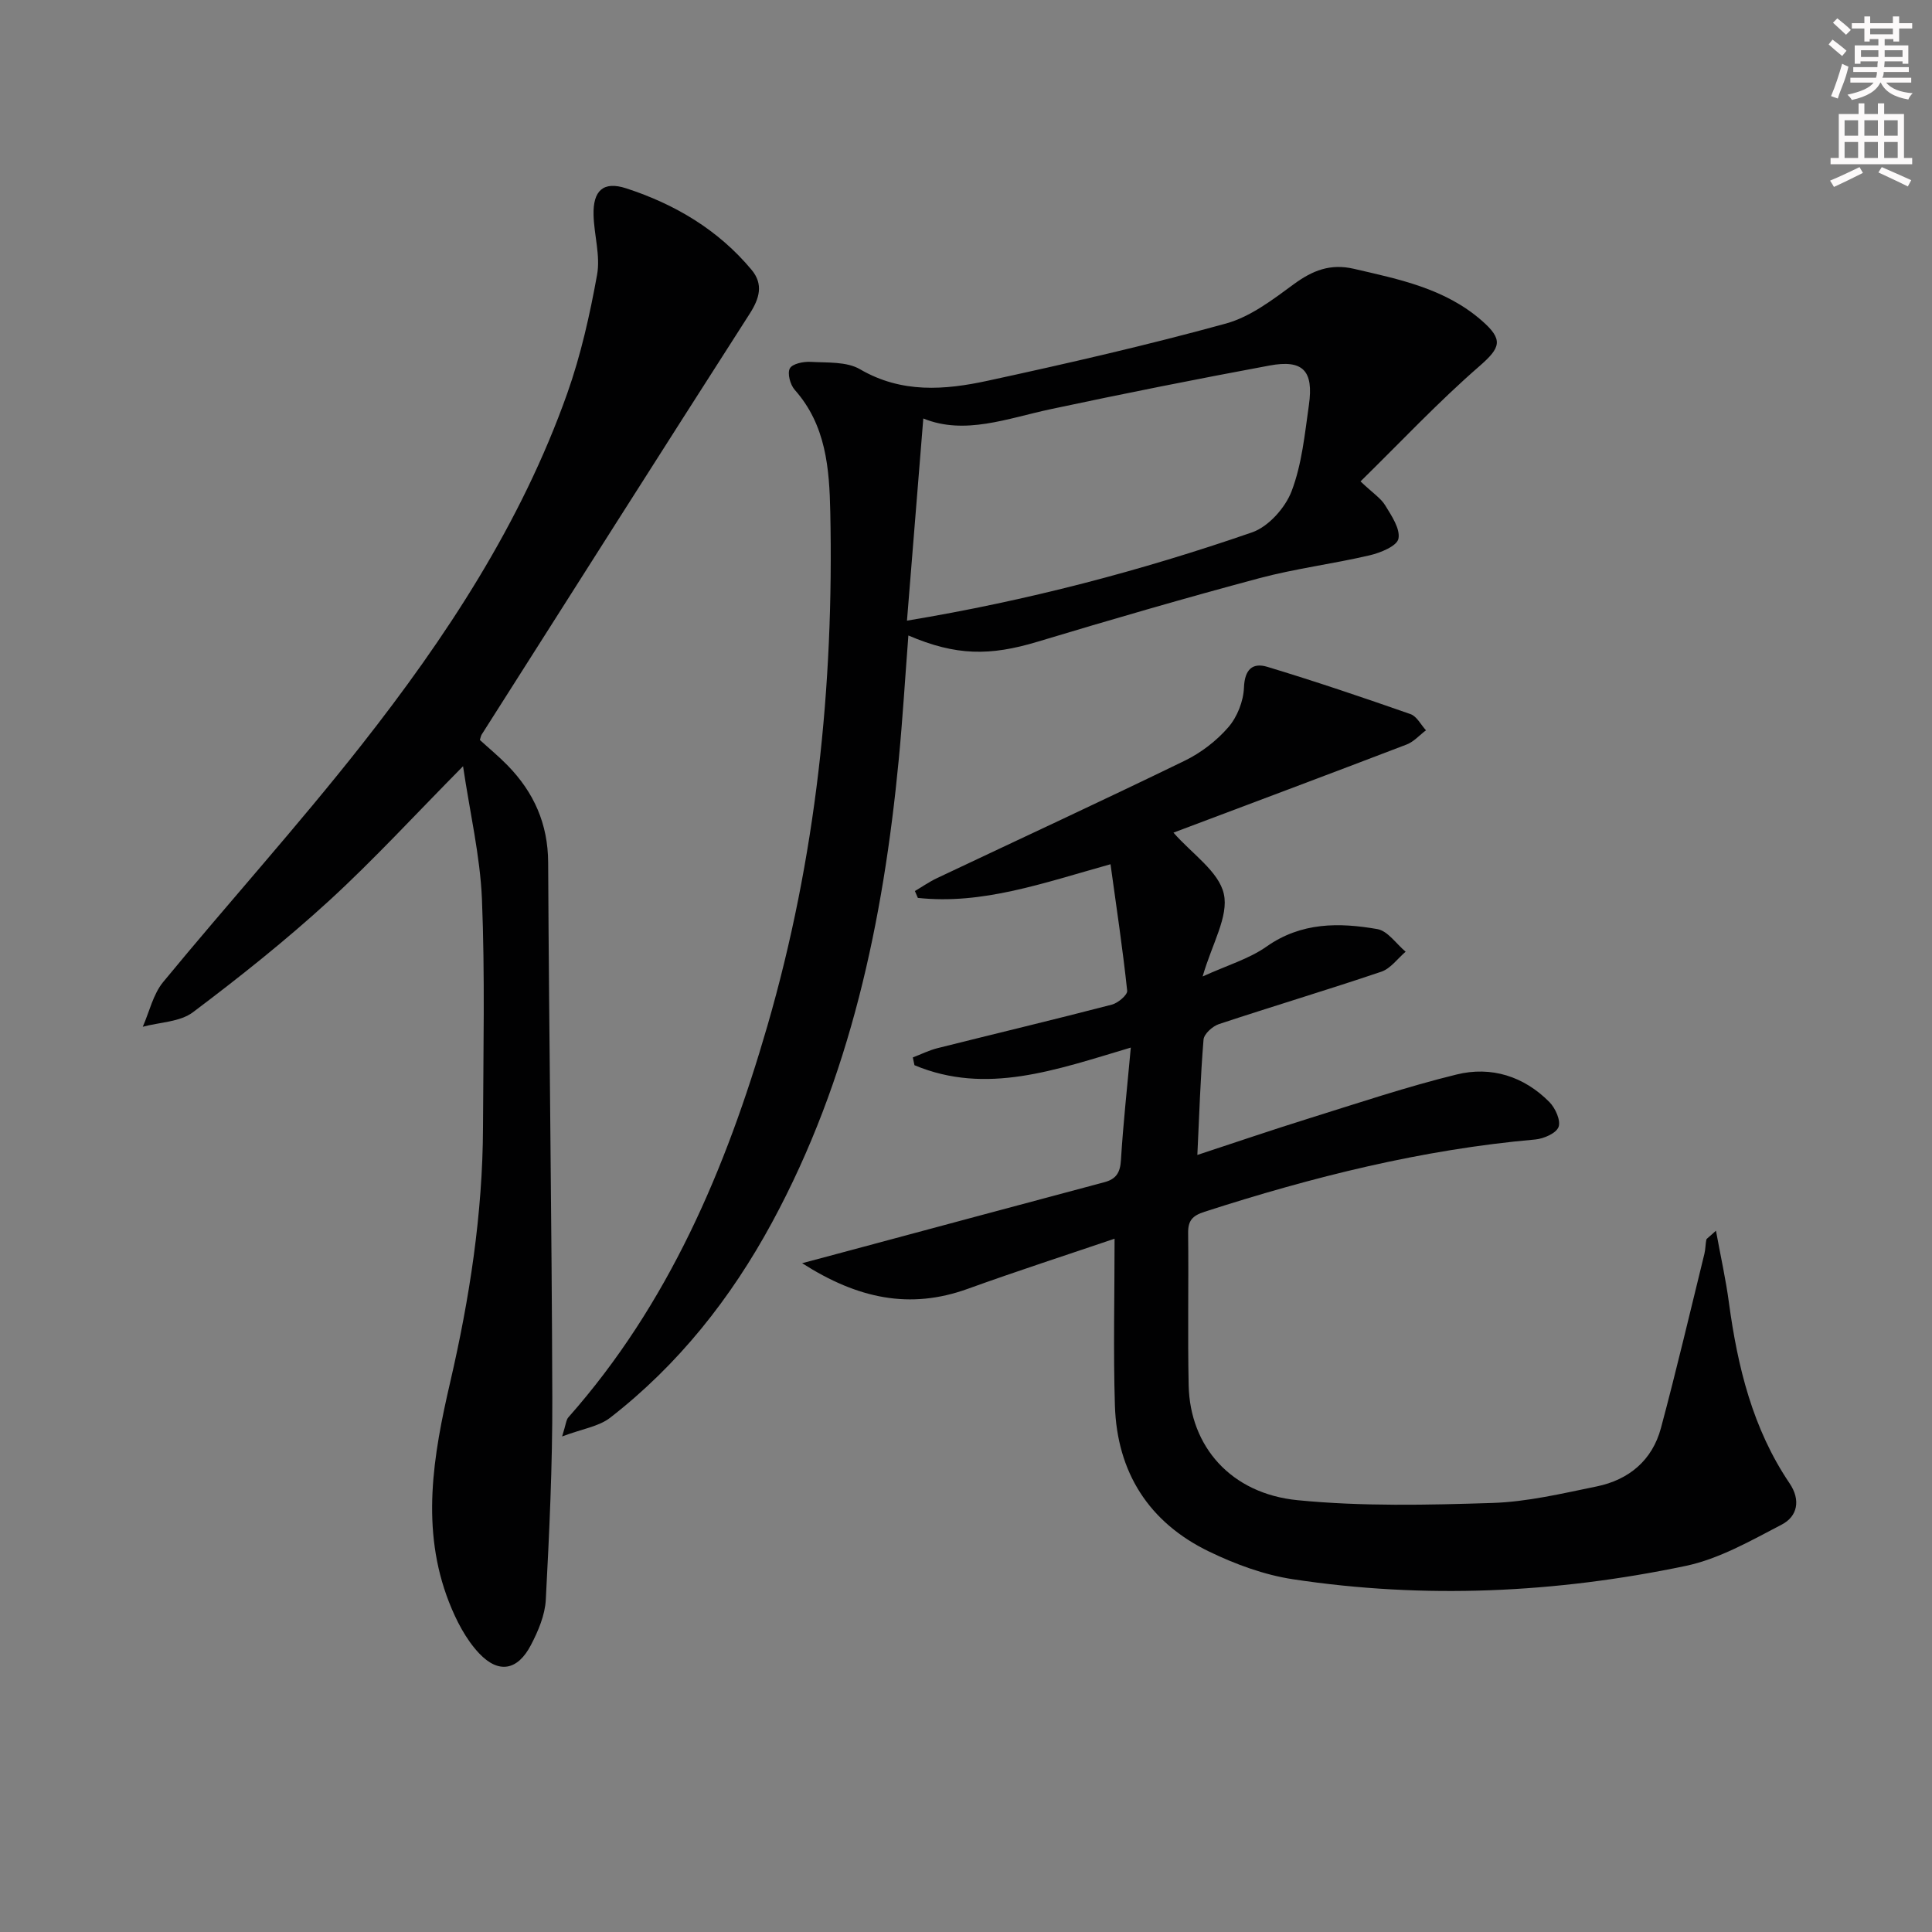 <svg enable-background="new 0 0 400 400" viewBox="0 0 400 400" xmlns="http://www.w3.org/2000/svg"><rect x="0" y="0" width="400" height="400" fill="#808080" stroke="none"/><g fill="#010102"><path d="m355.27 254.8c1.03 5.6 2.06 10.21 2.68 14.87 1.8 13.29 4.91 26.12 12.56 37.43 2.34 3.46 1.66 6.85-1.64 8.56-6.4 3.33-12.95 7.1-19.89 8.55-26.86 5.62-54.06 6.88-81.27 2.76-5.96-.9-11.93-3.1-17.39-5.74-12.45-6.02-19.05-16.39-19.49-30.21-.35-11.26-.07-22.54-.07-34.56-9.86 3.35-20.21 6.7-30.43 10.39-11.92 4.3-22.73 2.06-34.26-5.32 3.83-1.02 6.58-1.75 9.33-2.49 17.75-4.76 35.5-9.55 53.26-14.28 2.44-.65 3.27-2.01 3.42-4.58.46-7.53 1.29-15.03 2.04-23.29-15.62 4.65-29.92 9.87-44.79 3.65-.11-.54-.23-1.07-.34-1.61 1.69-.64 3.33-1.47 5.07-1.91 12.04-3.02 24.12-5.9 36.13-9.02 1.28-.33 3.27-2.01 3.18-2.88-.92-8.63-2.21-17.22-3.45-26.19-14.03 3.92-26.52 8.41-39.89 6.97-.2-.47-.4-.94-.61-1.42 1.51-.89 2.97-1.91 4.55-2.66 17.1-8.1 34.28-16.04 51.29-24.31 3.37-1.64 6.6-4.11 9.05-6.94 1.85-2.13 3.13-5.4 3.24-8.21.14-3.77 1.78-5.22 4.83-4.3 9.96 3.01 19.82 6.35 29.65 9.79 1.3.45 2.15 2.2 3.2 3.35-1.33 1-2.52 2.38-4.02 2.95-16.24 6.22-32.53 12.31-48.26 18.24 3.86 4.41 9.4 8.05 10.43 12.69 1.04 4.64-2.43 10.29-4.39 17.09 5.11-2.33 9.61-3.64 13.23-6.19 7.2-5.07 15.02-5 22.95-3.62 2.16.38 3.91 3.06 5.85 4.68-1.66 1.42-3.11 3.49-5.03 4.14-11.16 3.77-22.45 7.15-33.63 10.85-1.31.44-3.08 2.03-3.18 3.2-.64 7.74-.88 15.51-1.28 23.89 7.84-2.58 15.48-5.19 23.18-7.59 10.13-3.16 20.22-6.55 30.51-9.07 7.15-1.76 13.92.37 19.2 5.71 1.23 1.25 2.39 3.82 1.89 5.16-.49 1.31-3.07 2.43-4.83 2.59-23.46 2.07-46.11 7.75-68.45 14.96-2.55.82-3.45 1.84-3.41 4.46.12 10.5-.11 21 .11 31.49.27 12.62 8.72 22.41 22.56 23.77 13.34 1.31 26.9 1 40.33.57 7.23-.23 14.45-1.96 21.59-3.42 6.67-1.37 11.51-5.41 13.3-12.09 3.21-11.97 6.04-24.05 9-36.08.23-.95.21-1.97.4-2.93.09-.25.48-.44 1.99-1.85z"/><path d="m95.87 158.64c-9.9 10.01-18.45 19.34-27.75 27.86-8.95 8.19-18.48 15.78-28.17 23.07-2.69 2.03-6.89 2.06-10.39 3.01 1.37-3.11 2.14-6.73 4.22-9.26 13.54-16.44 27.83-32.27 41-49 17.53-22.28 33.11-45.92 42.67-72.89 2.81-7.93 4.67-16.26 6.17-24.55.71-3.94-.62-8.21-.73-12.34-.14-5.05 1.99-7.1 6.75-5.55 10.09 3.28 19.08 8.6 25.97 16.88 2.49 2.99 1.64 5.92-.41 9.11-18.58 28.98-37.01 58.06-55.48 87.11-.16.26-.2.6-.37 1.11 1.88 1.72 3.92 3.4 5.75 5.28 5.43 5.57 8.35 12.07 8.39 20.09.18 36.97.75 73.94.86 110.91.04 13.92-.62 27.85-1.35 41.75-.17 3.18-1.57 6.47-3.08 9.36-2.73 5.24-6.66 6.03-10.73 1.71-2.74-2.91-4.74-6.8-6.22-10.58-5.93-15.14-3.28-30.36.23-45.52 4.02-17.36 6.73-34.89 6.8-52.75.06-15.79.42-31.59-.22-47.35-.39-8.97-2.5-17.89-3.91-27.46z"/><path d="m281.68 99.67c2.56 2.43 4.21 3.47 5.12 4.97 1.31 2.15 3.14 4.84 2.73 6.9-.3 1.51-3.71 2.91-5.95 3.43-7.59 1.78-15.38 2.74-22.89 4.75-15.36 4.11-30.64 8.55-45.87 13.14-9.85 2.97-16.87 2.94-26.75-1.29-.67 8.7-1.18 17.2-1.99 25.67-3.21 33.46-10.05 65.96-26.24 95.86-8.49 15.68-19.39 29.46-33.52 40.43-2.35 1.82-5.74 2.29-9.94 3.87.8-2.51.82-3.42 1.29-3.95 20.75-23.45 32.63-51.46 41.2-81.02 10.07-34.74 13.8-70.35 13.03-106.44-.19-8.99-.87-17.98-7.36-25.28-.93-1.05-1.57-3.41-1.01-4.44.53-.97 2.84-1.44 4.32-1.35 3.45.2 7.44-.09 10.21 1.53 8.6 5.02 17.53 4.31 26.43 2.38 16.52-3.58 33.02-7.36 49.31-11.84 5.07-1.39 9.71-4.95 14.08-8.16 3.88-2.84 7.55-4.3 12.41-3.18 9.41 2.18 18.83 4.06 26.46 10.7 4.57 3.98 3.96 5.61-.45 9.46-8.48 7.37-16.19 15.59-24.62 23.86zm-93.9 28.83c24.89-4.13 48.43-10.32 71.45-18.28 3.38-1.17 6.87-5.08 8.18-8.52 2.14-5.61 2.73-11.85 3.59-17.88 1-7.09-1.25-9.42-8.16-8.14-15.13 2.81-30.24 5.82-45.29 9.03-9.01 1.92-17.82 5.43-26.39 1.93-1.12 13.79-2.22 27.42-3.38 41.86z"/></g><path d="m378.6 9.2.8-1c.9.7 1.9 1.4 2.9 2.3l-.9 1.1c-1.1-.9-2-1.7-2.8-2.4zm.5 10.7c.9-2.1 1.6-4.3 2.3-6.7.4.2.8.4 1.3.6-.7 3.1-1.5 4.3-2.2 6.6zm.4-15.2.9-.9c1 .8 2 1.6 2.8 2.4l-1 1c-1-.9-1.9-1.8-2.7-2.5zm12.5-1.3h1.2v1.4h2.7v1.1h-2.7v2.7h-1.2v-.5h-1.8v1.3h4.9v3.8h-1.2v-.5h-3.7c0 .4-.1.9-.1 1.2h5.1v1h-5.2c0 .5-.1.9-.3 1.2h6v1h-5.2c1.1 1.3 2.9 2 5.5 2.2-.4.4-.7.8-.9 1.3-2.9-.5-4.8-1.6-5.7-3.5h-.1c-.8 1.7-2.7 2.9-5.9 3.6-.2-.4-.6-.8-.9-1.1 2.8-.6 4.6-1.4 5.4-2.5h-4.8v-1h5.3c.1-.3.2-.7.2-1.2h-4.9v-1h5c0-.4 0-.8.1-1.2h-3.6v.5h-1.2v-3.8h4.9v-1.3h-1.8v.5h-1.1v-2.7h-2.6v-1.1h2.6v-1.4h1.2v1.4h4.7v-1.4zm-6.7 8.4h3.6c0-.4 0-.9 0-1.4h-3.6zm1.9-4.7h4.7v-1.2h-4.7zm6.7 3.3h-3.7v1.4h3.7z" fill="#fcfafa"/><path d="m384.7 21.4h1.3v2.2h2.8v-2.2h1.3v2.2h4.1v9.1h1.7v1.3h-16.9v-1.3h1.7v-9.1h4.1v-2.2zm.3 13.2.7 1.2c-1.8.9-3.8 1.9-6 2.9-.2-.4-.5-.8-.8-1.3 2.4-1 4.4-2 6.1-2.8zm-3.1-6.5h2.8v-3.2h-2.8zm0 4.6h2.8v-3.3h-2.8v3.2zm4.1-4.6h2.8v-3.2h-2.8zm0 4.6h2.8v-3.3h-2.8zm3.6 1.9c2.1.9 4.1 1.8 6.1 2.7l-.7 1.3c-2.2-1.1-4.2-2-6.1-2.9zm3.3-9.7h-2.8v3.2h2.8zm-2.8 7.8h2.8v-3.3h-2.8z" fill="#fcfafa"/></svg>